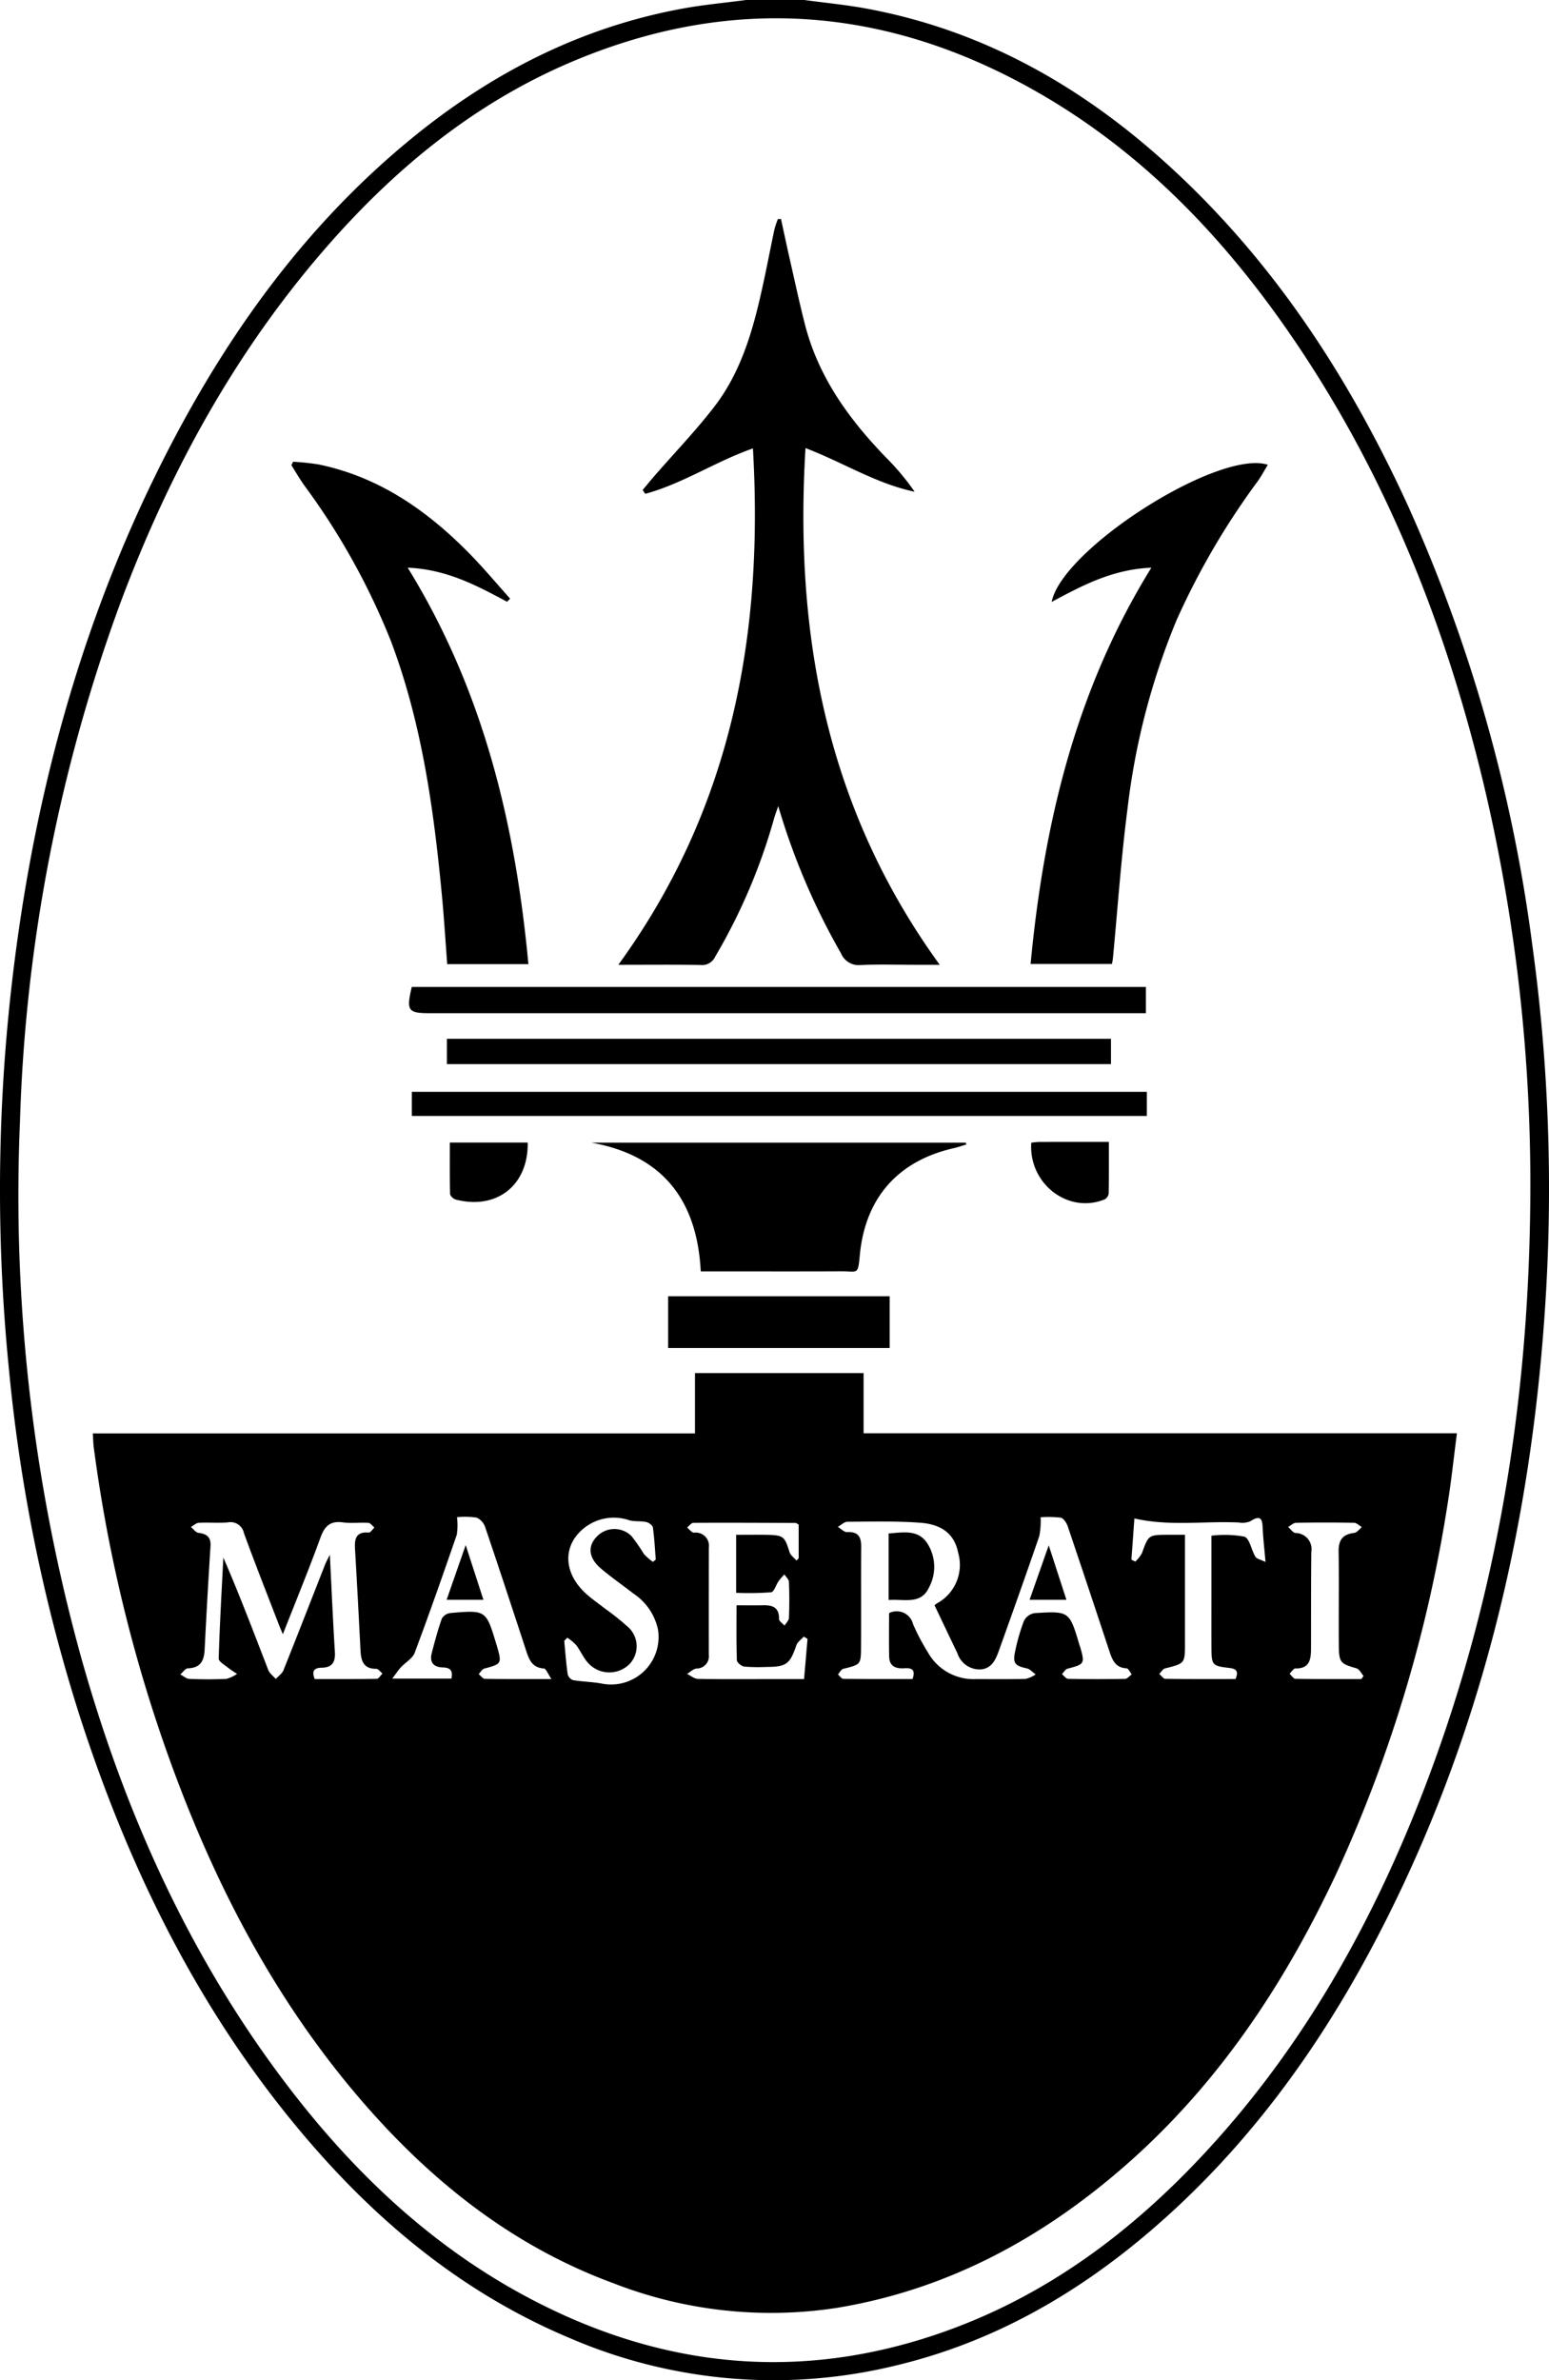 <svg xmlns="http://www.w3.org/2000/svg" viewBox="0 0 162.717 249.955">
  <g data-name="Layer 2">
    <g data-name="Layer 1">
      <path d="M84.488 0c2.168.294 4.352.501 6.502.897 11.94 2.2 22.138 7.865 31.104 15.878 11.393 10.181 19.565 22.677 25.869 36.469a163.491 163.491 0 0112.993 45.942 187.638 187.638 0 011.395 37.392c-1.466 23.561-6.806 46.125-17.827 67.15-6.079 11.596-13.705 22.029-23.717 30.585-7.809 6.672-16.535 11.652-26.592 14.071a54.082 54.082 0 01-34.402-2.869c-10.882-4.573-19.778-11.819-27.406-20.7-11.285-13.138-18.79-28.331-24.064-44.704A173.733 173.733 0 01.934 143.733a189.209 189.209 0 01.072-38.272C3.184 84.603 8.474 64.628 18.32 46.003c6.354-12.021 14.324-22.795 24.917-31.464C51.623 7.676 61.011 2.85 71.748.894 73.941.494 76.17.293 78.382 0zm76.269 125.092a181.967 181.967 0 00-4.694-41.862c-3.913-16.722-10.062-32.522-19.666-46.851-7.223-10.776-15.926-20.095-27.279-26.621C93.416.732 77.094-.644 60.292 6.393 49.797 10.788 41.252 17.869 33.883 26.422c-9.431 10.947-16.206 23.442-21.246 36.918a172.833 172.833 0 00-10.541 54.482 181.683 181.683 0 006.436 56.257c4.34 15.466 10.73 29.992 20.239 43.026 7.656 10.494 16.804 19.347 28.588 25.136 13.794 6.776 27.978 7.701 42.457 2.394 10.257-3.76 18.789-10.109 26.224-17.99 10.394-11.018 17.754-23.923 23.238-37.949 7.994-20.444 11.402-41.726 11.479-63.604z"/>
      <path d="M9.753 150.529h63.252v-6.335h17.711v6.32h62.328c-.338 2.59-.585 5.006-.976 7.399a146.486 146.486 0 01-11.649 38.749c-5.468 11.688-12.49 22.275-22.292 30.822-8.751 7.63-18.667 12.977-30.235 14.878a45.562 45.562 0 01-23.381-2.561c-10.216-3.745-18.543-10.186-25.694-18.247-9.701-10.936-16.31-23.643-21.195-37.314a156.963 156.963 0 01-7.779-32.294c-.053-.399-.053-.804-.091-1.416zm83.643 18.87a1.768 1.768 0 012.519 1.162 22.103 22.103 0 001.529 2.911 5.491 5.491 0 005.046 2.857c1.749-.003 3.5.026 5.248-.022a3.148 3.148 0 001.056-.469c-.308-.218-.59-.56-.929-.633-1.266-.274-1.506-.539-1.215-1.845a20.669 20.669 0 01.913-3.152 1.543 1.543 0 011.097-.805c3.676-.231 3.678-.208 4.728 3.326.023.078.06.151.083.229.501 1.758.457 1.81-1.326 2.277-.232.061-.397.374-.593.571.217.173.431.491.652.495q2.989.059 5.98.003c.236-.004.466-.303.699-.465-.179-.223-.348-.631-.537-.64-1.197-.058-1.512-.901-1.818-1.827q-2.154-6.538-4.356-13.06c-.124-.367-.442-.876-.743-.934a11.027 11.027 0 00-2.114-.044 8.369 8.369 0 01-.138 1.97c-1.385 4.032-2.816 8.05-4.255 12.064-.335.933-.759 1.868-1.936 1.947a2.455 2.455 0 01-2.418-1.713c-.804-1.667-1.596-3.341-2.4-5.027a2.906 2.906 0 01.262-.202 4.596 4.596 0 002.22-5.317c-.364-1.843-1.582-2.964-3.955-3.143-2.548-.192-5.118-.121-7.679-.106-.335.002-.668.348-1.001.535.325.195.659.569.972.552 1.153-.06 1.486.48 1.477 1.538-.03 3.539.007 7.079-.018 10.619-.012 1.758-.059 1.751-1.853 2.198-.225.056-.383.383-.572.584.188.162.375.464.565.466 2.432.032 4.865.021 7.275.021.357-1.022-.138-1.18-.866-1.129-.886.062-1.567-.197-1.591-1.211-.035-1.533-.009-3.068-.009-4.583zm-63.683 2.22c-.199-.479-.324-.763-.436-1.052-1.226-3.184-2.482-6.357-3.651-9.561a1.432 1.432 0 00-1.685-1.132c-1.011.081-2.035-.014-3.049.041-.286.015-.558.286-.836.439.262.215.506.58.79.616.871.11 1.328.437 1.267 1.4q-.345 5.418-.615 10.84c-.057 1.183-.42 1.943-1.758 1.988-.272.009-.531.418-.796.643.313.162.621.452.941.465 1.3.054 2.605.064 3.904-.002a3.333 3.333 0 001.113-.528 11.35 11.35 0 01-.956-.646c-.359-.297-.982-.648-.973-.96.105-3.536.31-7.068.488-10.602 1.712 3.933 3.199 7.881 4.724 11.815.139.359.52.624.789.932.274-.304.661-.562.803-.918 1.481-3.694 2.921-7.405 4.377-11.109.1-.254.237-.494.495-1.025.183 3.637.326 6.928.529 10.215.066 1.065-.28 1.638-1.389 1.656-.705.012-1.107.268-.727 1.189 2.137 0 4.326.015 6.513-.025.205-.004.404-.36.605-.553-.221-.173-.443-.497-.663-.495-1.351.008-1.592-.856-1.647-1.931-.182-3.534-.364-7.068-.574-10.601-.063-1.067.045-1.889 1.438-1.775.183.015.396-.345.595-.531-.212-.172-.416-.477-.639-.491-.891-.058-1.801.067-2.681-.05-1.327-.177-1.906.39-2.347 1.603-1.218 3.351-2.577 6.649-3.95 10.147zm54.186-11.517c-.19-.099-.261-.169-.332-.169-3.579-.016-7.157-.035-10.736-.014-.218.001-.433.322-.65.495.238.189.473.533.716.539a1.389 1.389 0 011.564 1.582q-.009 5.613-.004 11.227a1.284 1.284 0 01-1.284 1.456c-.35.042-.666.369-.997.566.378.182.753.514 1.134.521 2.44.048 4.881.025 7.321.025 1.249 0 2.499 0 3.833 0l.364-4.224-.393-.24c-.266.3-.656.556-.776.906-.682 1.985-1.044 2.274-3.161 2.281a17.975 17.975 0 01-2.315-.037c-.294-.037-.769-.425-.777-.666-.065-1.891-.036-3.785-.036-5.77 1.047 0 1.935.013 2.822-.004.991-.019 1.667.249 1.641 1.434-.005.231.376.47.579.705.162-.271.452-.536.463-.813.05-1.259.05-2.522-.001-3.781-.011-.268-.311-.524-.477-.785a8.549 8.549 0 00-.606.703c-.278.398-.484 1.139-.786 1.174a32.294 32.294 0 01-3.674.056v-6.093c1.201 0 2.21-.015 3.218.003 1.751.032 1.882.169 2.386 1.809.104.34.481.596.732.891l.231-.243zM47.418 176.278c.198-.902-.193-1.155-.89-1.172-.997-.025-1.424-.546-1.173-1.516.315-1.216.641-2.433 1.058-3.616a1.208 1.208 0 01.888-.582c3.753-.328 3.754-.316 4.825 3.229.024.078.049.155.072.233.534 1.853.503 1.886-1.321 2.37-.232.062-.397.378-.593.577.215.174.428.496.646.499 2.19.038 4.381.023 6.994.023-.381-.558-.568-1.095-.785-1.108-1.26-.072-1.572-.962-1.886-1.921-1.405-4.285-2.811-8.571-4.26-12.842a1.763 1.763 0 00-.899-1.076 8.32 8.32 0 00-2.09-.049 6.507 6.507 0 01-.023 1.845c-1.428 4.149-2.88 8.291-4.421 12.398-.226.602-.969 1.002-1.448 1.52-.272.295-.492.638-.908 1.187zm12.18-4.297l-.327.333c.113 1.167.198 2.338.361 3.498a.899.899 0 00.554.623c.995.168 2.017.179 3.009.361a4.99 4.99 0 005.925-5.67 6.067 6.067 0 00-2.632-3.816c-1.118-.878-2.298-1.681-3.376-2.605-1.266-1.085-1.397-2.284-.483-3.272a2.547 2.547 0 013.704-.124 17.414 17.414 0 011.305 1.881 6.288 6.288 0 00.948.83l.299-.243c-.09-1.126-.145-2.257-.302-3.373-.032-.226-.428-.512-.699-.57-.59-.127-1.238-.026-1.81-.194a4.997 4.997 0 00-5.78 1.996c-1.079 1.741-.673 3.875 1.132 5.597.643.614 1.392 1.118 2.094 1.67a26.892 26.892 0 012.38 1.892 2.714 2.714 0 01.259 3.925 3.004 3.004 0 01-4.355-.056c-.515-.553-.817-1.298-1.279-1.908a5.215 5.215 0 00-.928-.775zm64.879-10.809c0 3.914.001 7.645-0 11.376-.001 2.145-.006 2.131-2.09 2.66-.238.06-.411.377-.615.575.214.18.425.513.641.516 2.471.037 4.943.023 7.373.023.39-.902-.006-1.092-.708-1.172-1.72-.195-1.809-.314-1.817-2.038-.008-1.667-.003-3.333-.003-5-0-2.266 0-4.531 0-6.839a11.319 11.319 0 013.46.098c.557.193.727 1.406 1.159 2.106.144.234.557.303 1.061.554-.117-1.334-.232-2.338-.287-3.345-.05-.909-.025-1.774-1.328-.924a2.183 2.183 0 01-1.191.122c-3.616-.17-7.261.422-10.968-.426l-.312 4.323.404.212a3.625 3.625 0 00.7-.888c.694-1.913.676-1.92 2.753-1.933.525-.003 1.049-.001 1.766-.001zm18.53 15.15l.229-.326c-.244-.275-.442-.712-.74-.797-1.679-.477-1.843-.597-1.857-2.404-.027-3.291.029-6.582-.021-9.873-.018-1.207.437-1.807 1.637-1.944.288-.033.537-.395.804-.606-.272-.159-.541-.451-.816-.456q-3.046-.059-6.094-.001c-.281.005-.556.283-.834.435.257.222.493.6.775.638a1.686 1.686 0 011.66 1.962c-.042 3.412-.021 6.825-.034 10.238-.004 1.095-.168 2.057-1.632 2.022-.202-.005-.414.361-.621.556.206.186.41.529.619.533 2.308.038 4.616.024 6.924.024zM64.955 101.316c11.889-16.347 15.272-34.632 14.137-54.227-3.919 1.367-7.374 3.706-11.315 4.77l-.268-.405c.427-.509.847-1.025 1.283-1.526 2.081-2.392 4.289-4.686 6.223-7.191 3.139-4.066 4.315-8.954 5.354-13.865.336-1.59.642-3.186.981-4.775a10.103 10.103 0 01.361-1.092l.329-.01c.314 1.437.617 2.877.943 4.311.513 2.257 1 4.52 1.573 6.762 1.414 5.532 4.636 9.973 8.539 13.997a25.792 25.792 0 012.982 3.574c-4.046-.851-7.508-3.073-11.462-4.584-1.185 19.572 2.197 37.851 14.1 54.262H96.142c-1.913 0-3.829-.066-5.737.026a2.009 2.009 0 01-2.07-1.247 71.445 71.445 0 01-6.581-15.439c-.156.457-.335.907-.463 1.372a60.827 60.827 0 01-6.157 14.423 1.51 1.51 0 01-1.525.886c-2.751-.052-5.503-.021-8.654-.021zM120.945 59.617c-4.107.171-7.272 1.883-10.47 3.592 1.084-5.545 17.513-16.057 22.707-14.401-.37.605-.685 1.2-1.073 1.743a78.46 78.46 0 00-8.531 14.611 74.045 74.045 0 00-5.135 19.753c-.68 5.236-1.037 10.513-1.54 15.772-.015.157-.055.312-.097.546h-8.547c1.397-14.658 4.688-28.698 12.686-41.615zM53.268 63.195c-3.171-1.694-6.337-3.407-10.44-3.579C50.79 72.533 54.13 86.559 55.507 101.249h-8.528c-.185-2.426-.332-4.848-.562-7.262-.864-9.075-2.109-18.077-5.358-26.675a72.868 72.868 0 00-9.109-16.356c-.482-.678-.896-1.403-1.342-2.107l.179-.358a26.259 26.259 0 012.682.282c6.334 1.307 11.386 4.823 15.824 9.339 1.495 1.521 2.865 3.164 4.293 4.752zM101.518 120.185c-.448.132-.89.289-1.345.393-5.85 1.333-9.286 5.225-9.851 11.215-.202 2.146-.199 1.705-1.935 1.713-4.435.021-8.871.007-13.306.007h-1.469c-.387-7.46-3.964-12.167-11.482-13.519h39.311zM120.374 103.646v2.754h-75.166c-2.367 0-2.542-.241-1.953-2.754zM43.261 117.193v-2.537h77.209v2.537zM46.947 111.745v-2.653h69.758v2.653zM70.186 141.561v-5.436H93.455v5.436zM55.434 119.986c.072 4.503-3.266 7.093-7.566 5.983-.24-.062-.582-.385-.587-.595-.047-1.773-.027-3.547-.027-5.388zM116.483 119.917c0 1.928.014 3.665-.018 5.401a.835.835 0 01-.405.624c-3.825 1.582-8.017-1.615-7.729-5.939a7.918 7.918 0 01.814-.082c2.385-.007 4.77-.004 7.339-.004z"/>
      <path d="M93.348 168.026v-6.996c1.447-.084 2.993-.452 3.998.945a4.568 4.568 0 01.228 4.76c-.851 1.811-2.621 1.16-4.226 1.291zM108.153 168.003c.654-1.86 1.273-3.62 2.012-5.722.683 2.102 1.25 3.846 1.86 5.722zM48.919 162.255l1.862 5.745H46.916z"/>
    </g>
  </g>
</svg>